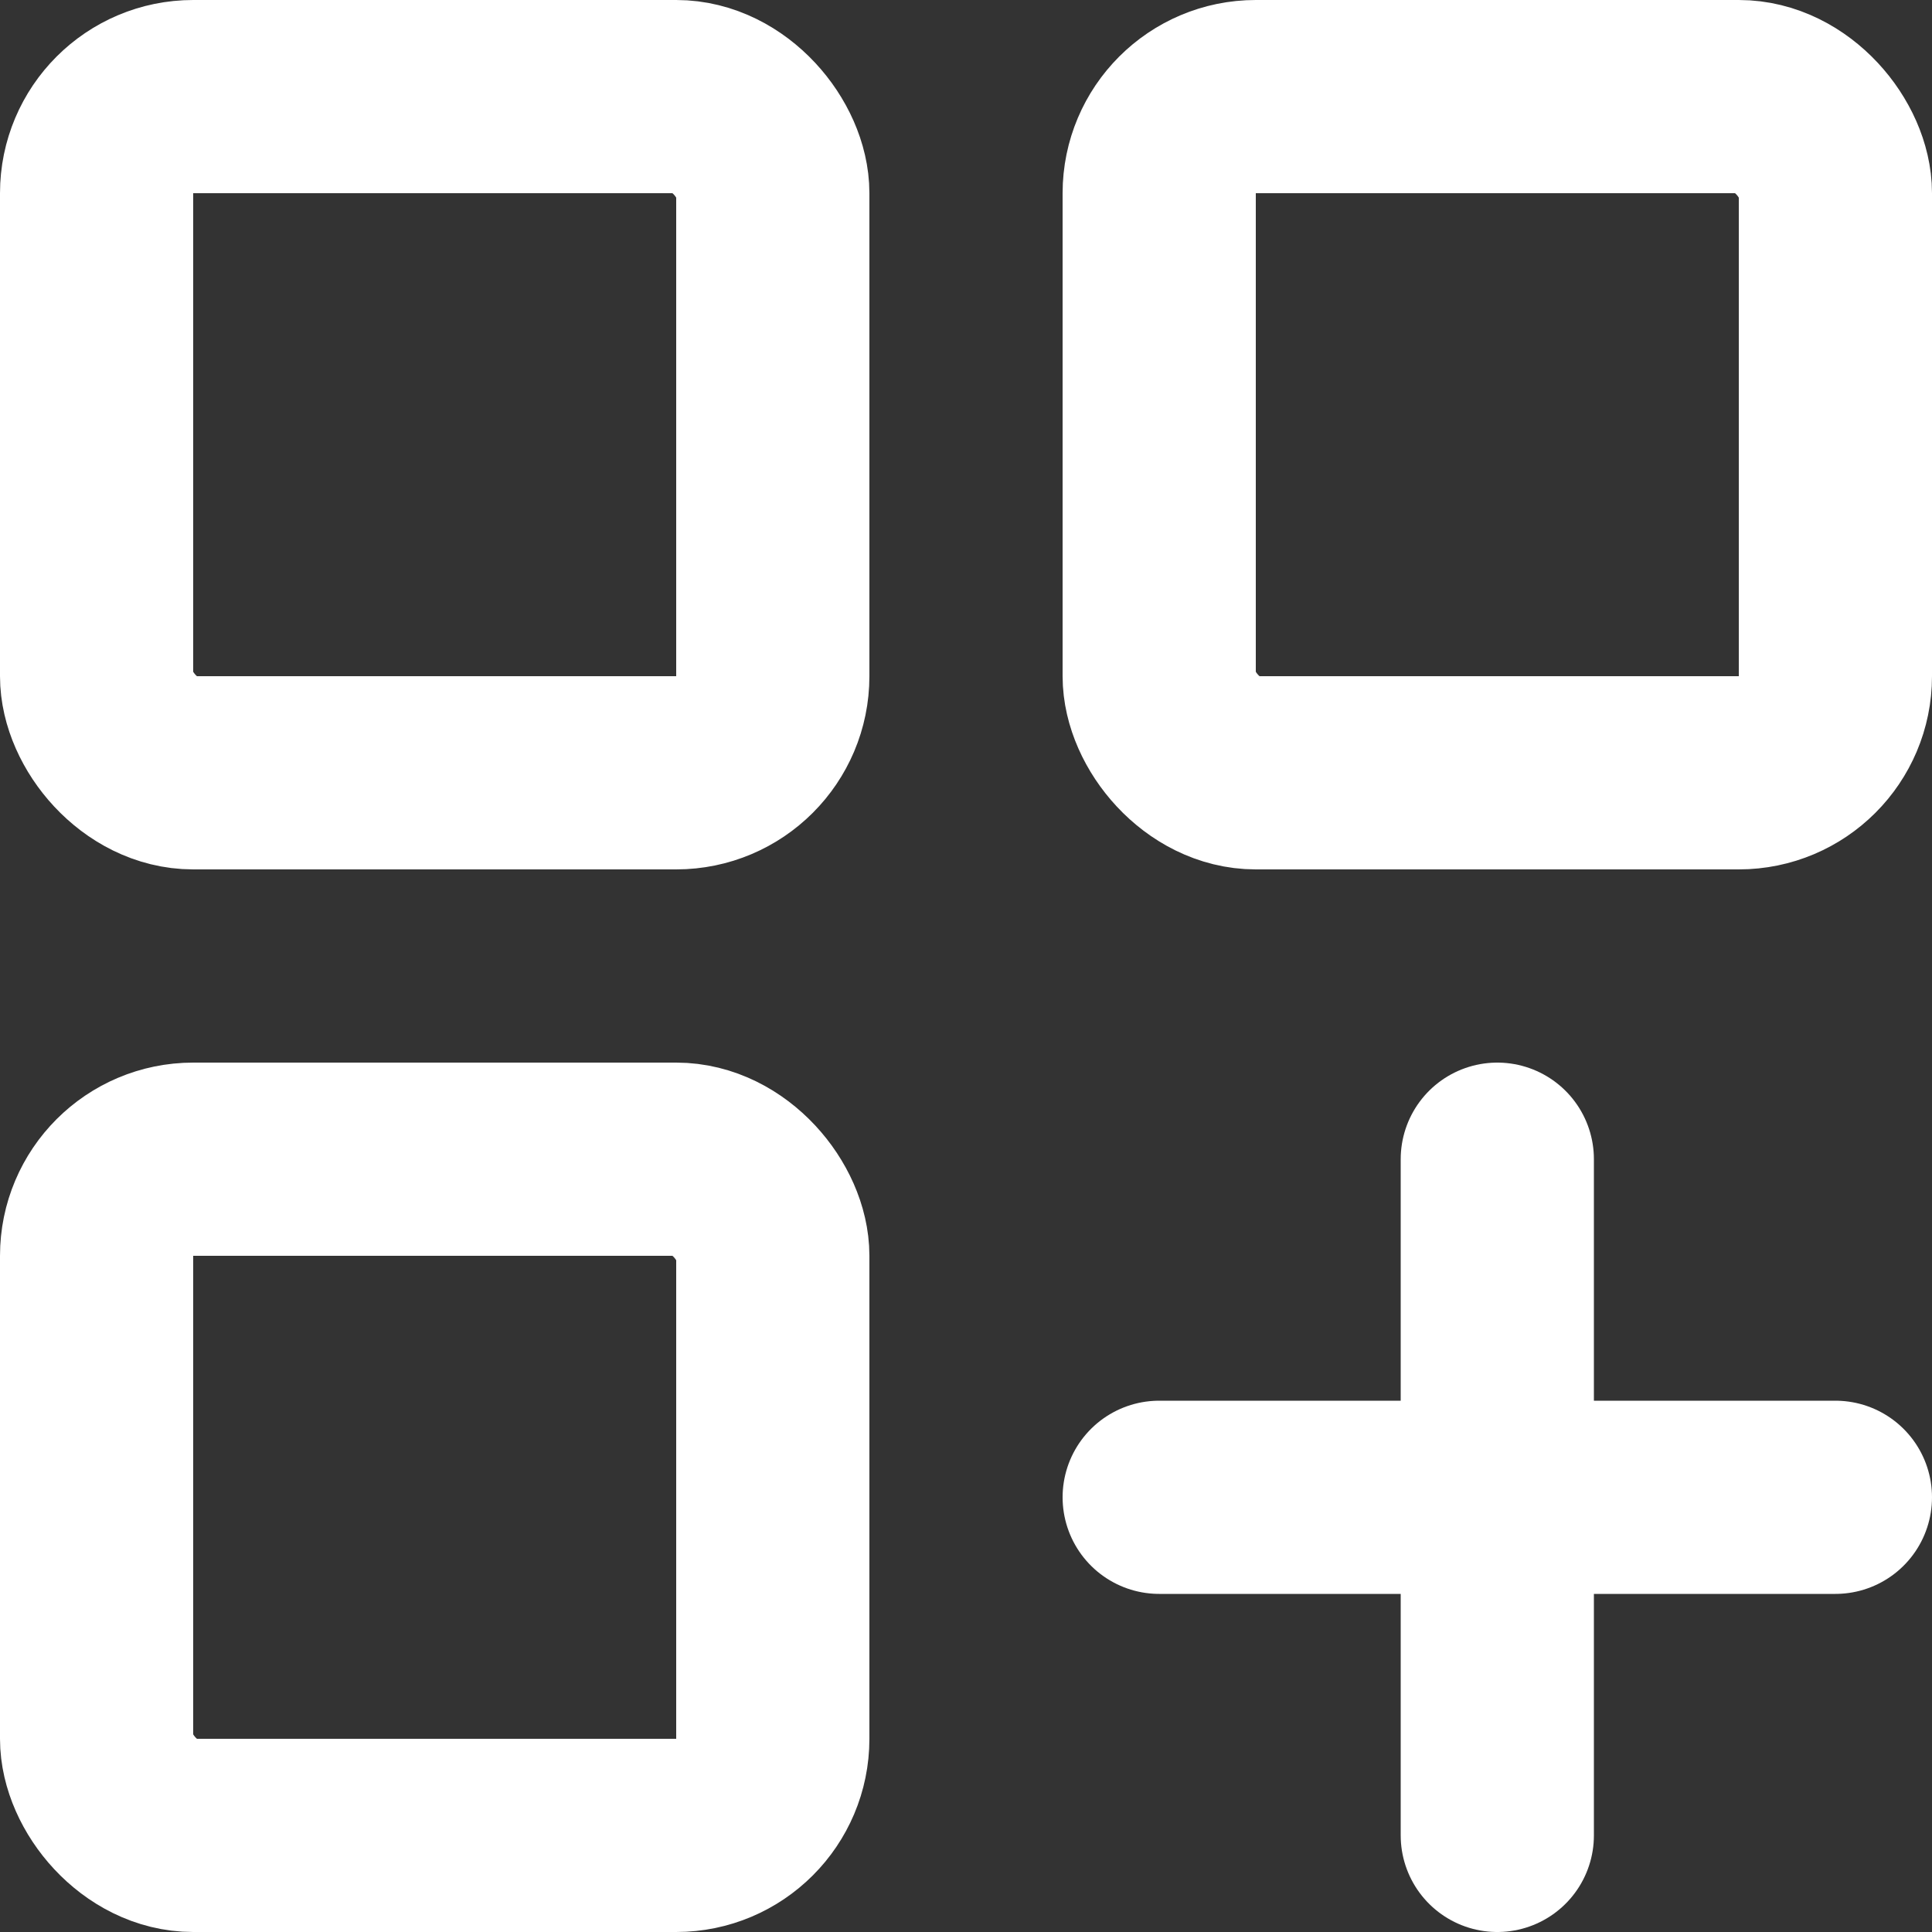 <svg width="20" height="20" viewBox="0 0 20 20" fill="none" xmlns="http://www.w3.org/2000/svg">
<rect x="0" y="0" width="20" height="20" fill="#333333" stroke="none"/>
<rect x="1" y="1" width="7" height="7" rx="1" stroke="white" stroke-width="2" stroke-linecap="round"/>
<rect x="1" y="12" width="7" height="7" rx="1" stroke="white" stroke-width="2" stroke-linecap="round"/>
<rect x="12" y="1" width="7" height="7" rx="1" stroke="white" stroke-width="2" stroke-linecap="round"/>
<path d="M15.5 12L15.5 19" stroke="white" stroke-width="2" stroke-linecap="round"/>
<path d="M19 15.5L12 15.5" stroke="white" stroke-width="2" stroke-linecap="round"/>
</svg>
